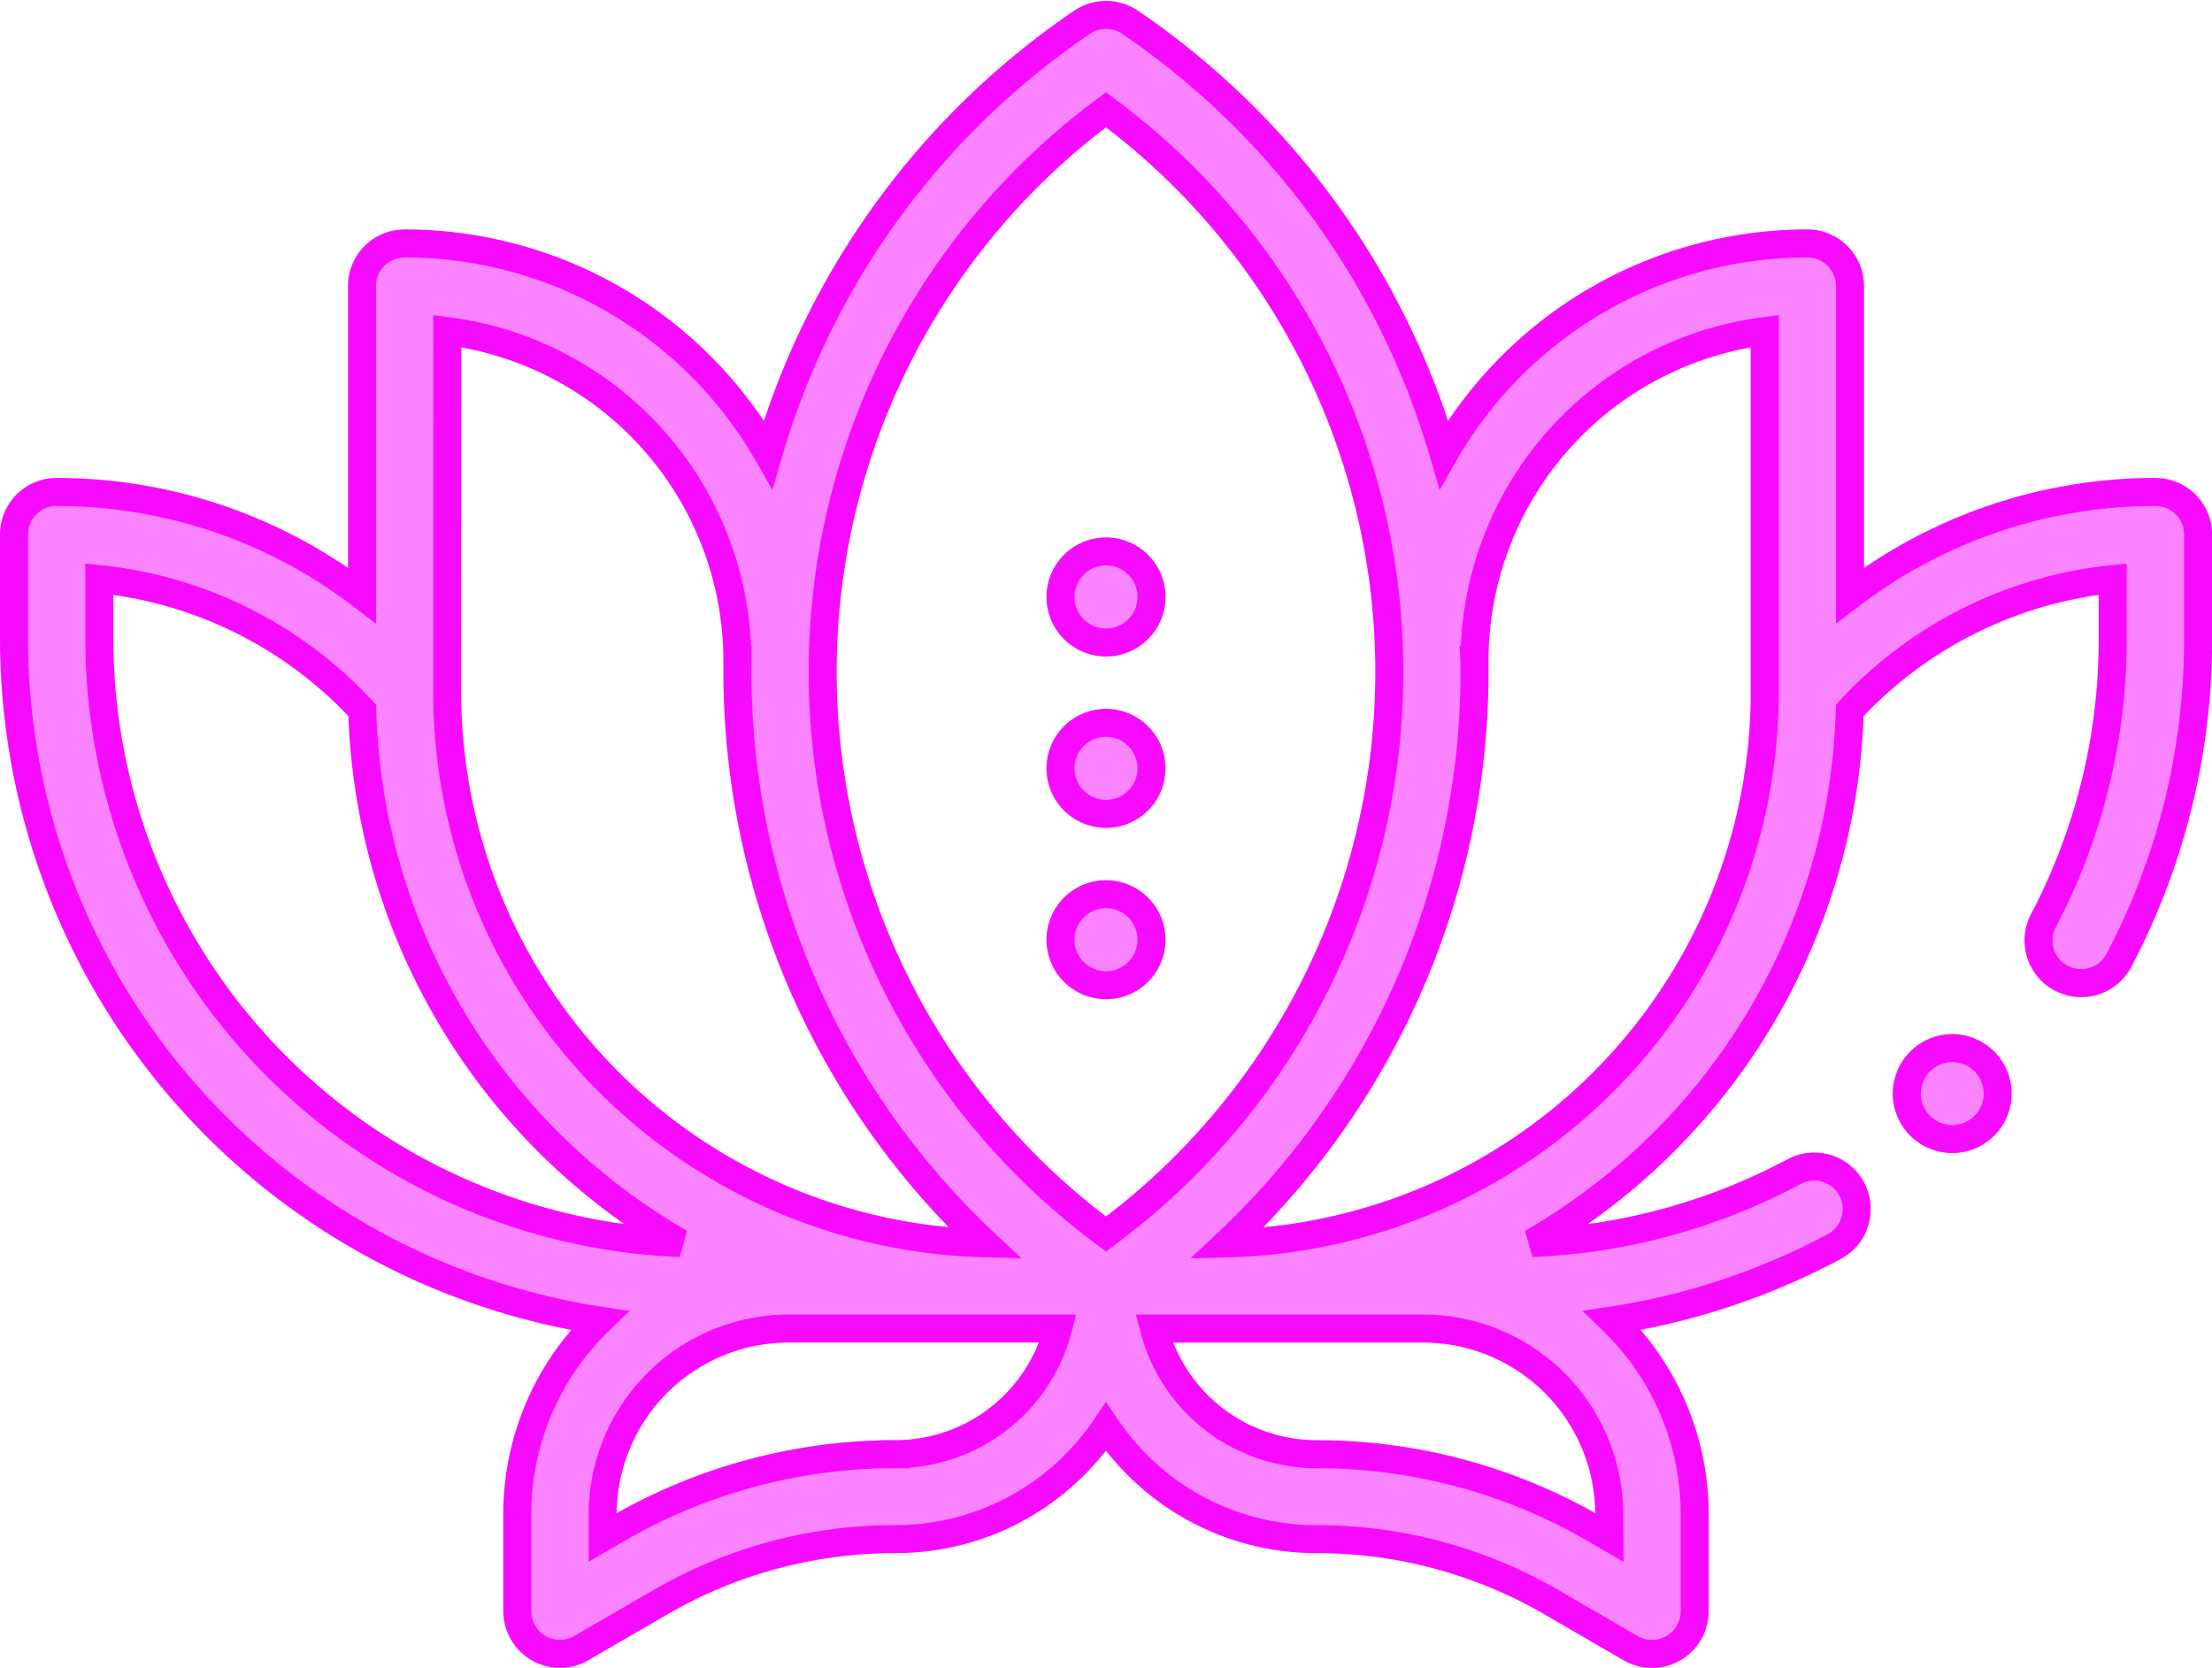 <svg xmlns="http://www.w3.org/2000/svg" width="78.968" height="59.537" viewBox="0 0 78.968 59.537">
  <g id="XMLID_1715_" transform="translate(-0.5 -66.873)">
    <g id="XMLID_5_" transform="translate(1 67.41)">
      <path id="XMLID_6_" d="M247.625,274.13a1.625,1.625,0,1,0-1.149-.476A1.636,1.636,0,0,0,247.625,274.13Z" transform="translate(-208.641 -239.497)" fill="#fa83ff" stroke="#f60bff" stroke-width="1"/>
      <path id="XMLID_448_" d="M247.625,233.63a1.625,1.625,0,1,0-1.149-.476A1.636,1.636,0,0,0,247.625,233.63Z" transform="translate(-208.641 -205.114)" fill="#fa83ff" stroke="#f60bff" stroke-width="1"/>
      <path id="XMLID_1039_" d="M247.625,193.13a1.625,1.625,0,1,0-1.149-.476A1.636,1.636,0,0,0,247.625,193.13Z" transform="translate(-208.641 -170.732)" fill="#fa83ff" stroke="#f60bff" stroke-width="1"/>
      <path id="XMLID_1043_" d="M76.445,80.141a17.935,17.935,0,0,0-10.9,3.692V72.786a1.52,1.52,0,0,0-1.523-1.516A14.942,14.942,0,0,0,51.044,78.8a28.084,28.084,0,0,0-11.2-15.423,1.528,1.528,0,0,0-1.718,0A28.084,28.084,0,0,0,26.924,78.8,14.942,14.942,0,0,0,13.947,71.27a1.52,1.52,0,0,0-1.523,1.516V83.833a17.935,17.935,0,0,0-10.9-3.692A1.52,1.52,0,0,0,0,81.658v3.774a24.646,24.646,0,0,0,20.9,24.287,9.6,9.6,0,0,0-2.933,6.909V120.1a1.524,1.524,0,0,0,2.29,1.31l2.815-1.634a16.717,16.717,0,0,1,8.381-2.255,9.01,9.01,0,0,0,6.409-2.648,9.117,9.117,0,0,0,1.12-1.358,9.125,9.125,0,0,0,1.12,1.358,9.01,9.01,0,0,0,6.409,2.648,16.716,16.716,0,0,1,8.381,2.255l2.815,1.634A1.523,1.523,0,0,0,60,120.1v-3.473a9.606,9.606,0,0,0-2.935-6.911,24.716,24.716,0,0,0,7.916-2.637,1.518,1.518,0,1,0-1.445-2.67,21.722,21.722,0,0,1-9.348,2.543A22.663,22.663,0,0,0,65.536,87.938a14.862,14.862,0,0,1,9.386-4.686v2.179a21.516,21.516,0,0,1-2.474,10.014,1.521,1.521,0,0,0,2.7,1.412,24.549,24.549,0,0,0,2.824-11.426V81.658a1.52,1.52,0,0,0-1.523-1.516ZM38.984,66.5a24.96,24.96,0,0,1,0,40.13,24.96,24.96,0,0,1,0-40.13ZM15.469,74.4A11.863,11.863,0,0,1,25.824,86.131h.007c0,.143-.007.286-.007.43a27.992,27.992,0,0,0,8.841,20.4,19.689,19.689,0,0,1-19.2-19.62ZM3.046,85.431V83.252a14.861,14.861,0,0,1,9.386,4.686,22.663,22.663,0,0,0,11.351,19.014A21.607,21.607,0,0,1,3.046,85.431Zm28.41,29.058a19.778,19.778,0,0,0-9.915,2.667l-.526.305v-.834a6.643,6.643,0,0,1,6.65-6.622h9.607a6,6,0,0,1-5.816,4.483Zm25.5,2.972-.526-.305a19.778,19.778,0,0,0-9.915-2.667,6,6,0,0,1-5.816-4.483H50.3a6.643,6.643,0,0,1,6.65,6.622ZM62.5,87.346a19.689,19.689,0,0,1-19.2,19.62,27.992,27.992,0,0,0,8.841-20.4c0-.144,0-.287-.007-.43h.007A11.863,11.863,0,0,1,62.5,74.4Z" transform="translate(0 -63.117)" fill="#fa83ff" stroke="#f60bff" stroke-width="1"/>
      <path id="XMLID_1064_" d="M449.625,307.25a1.623,1.623,0,1,0,1.149.476A1.627,1.627,0,0,0,449.625,307.25Z" transform="translate(-380.431 -270.373)" fill="#fa83ff" stroke="#f60bff" stroke-width="1"/>
    </g>
  </g>
</svg>
